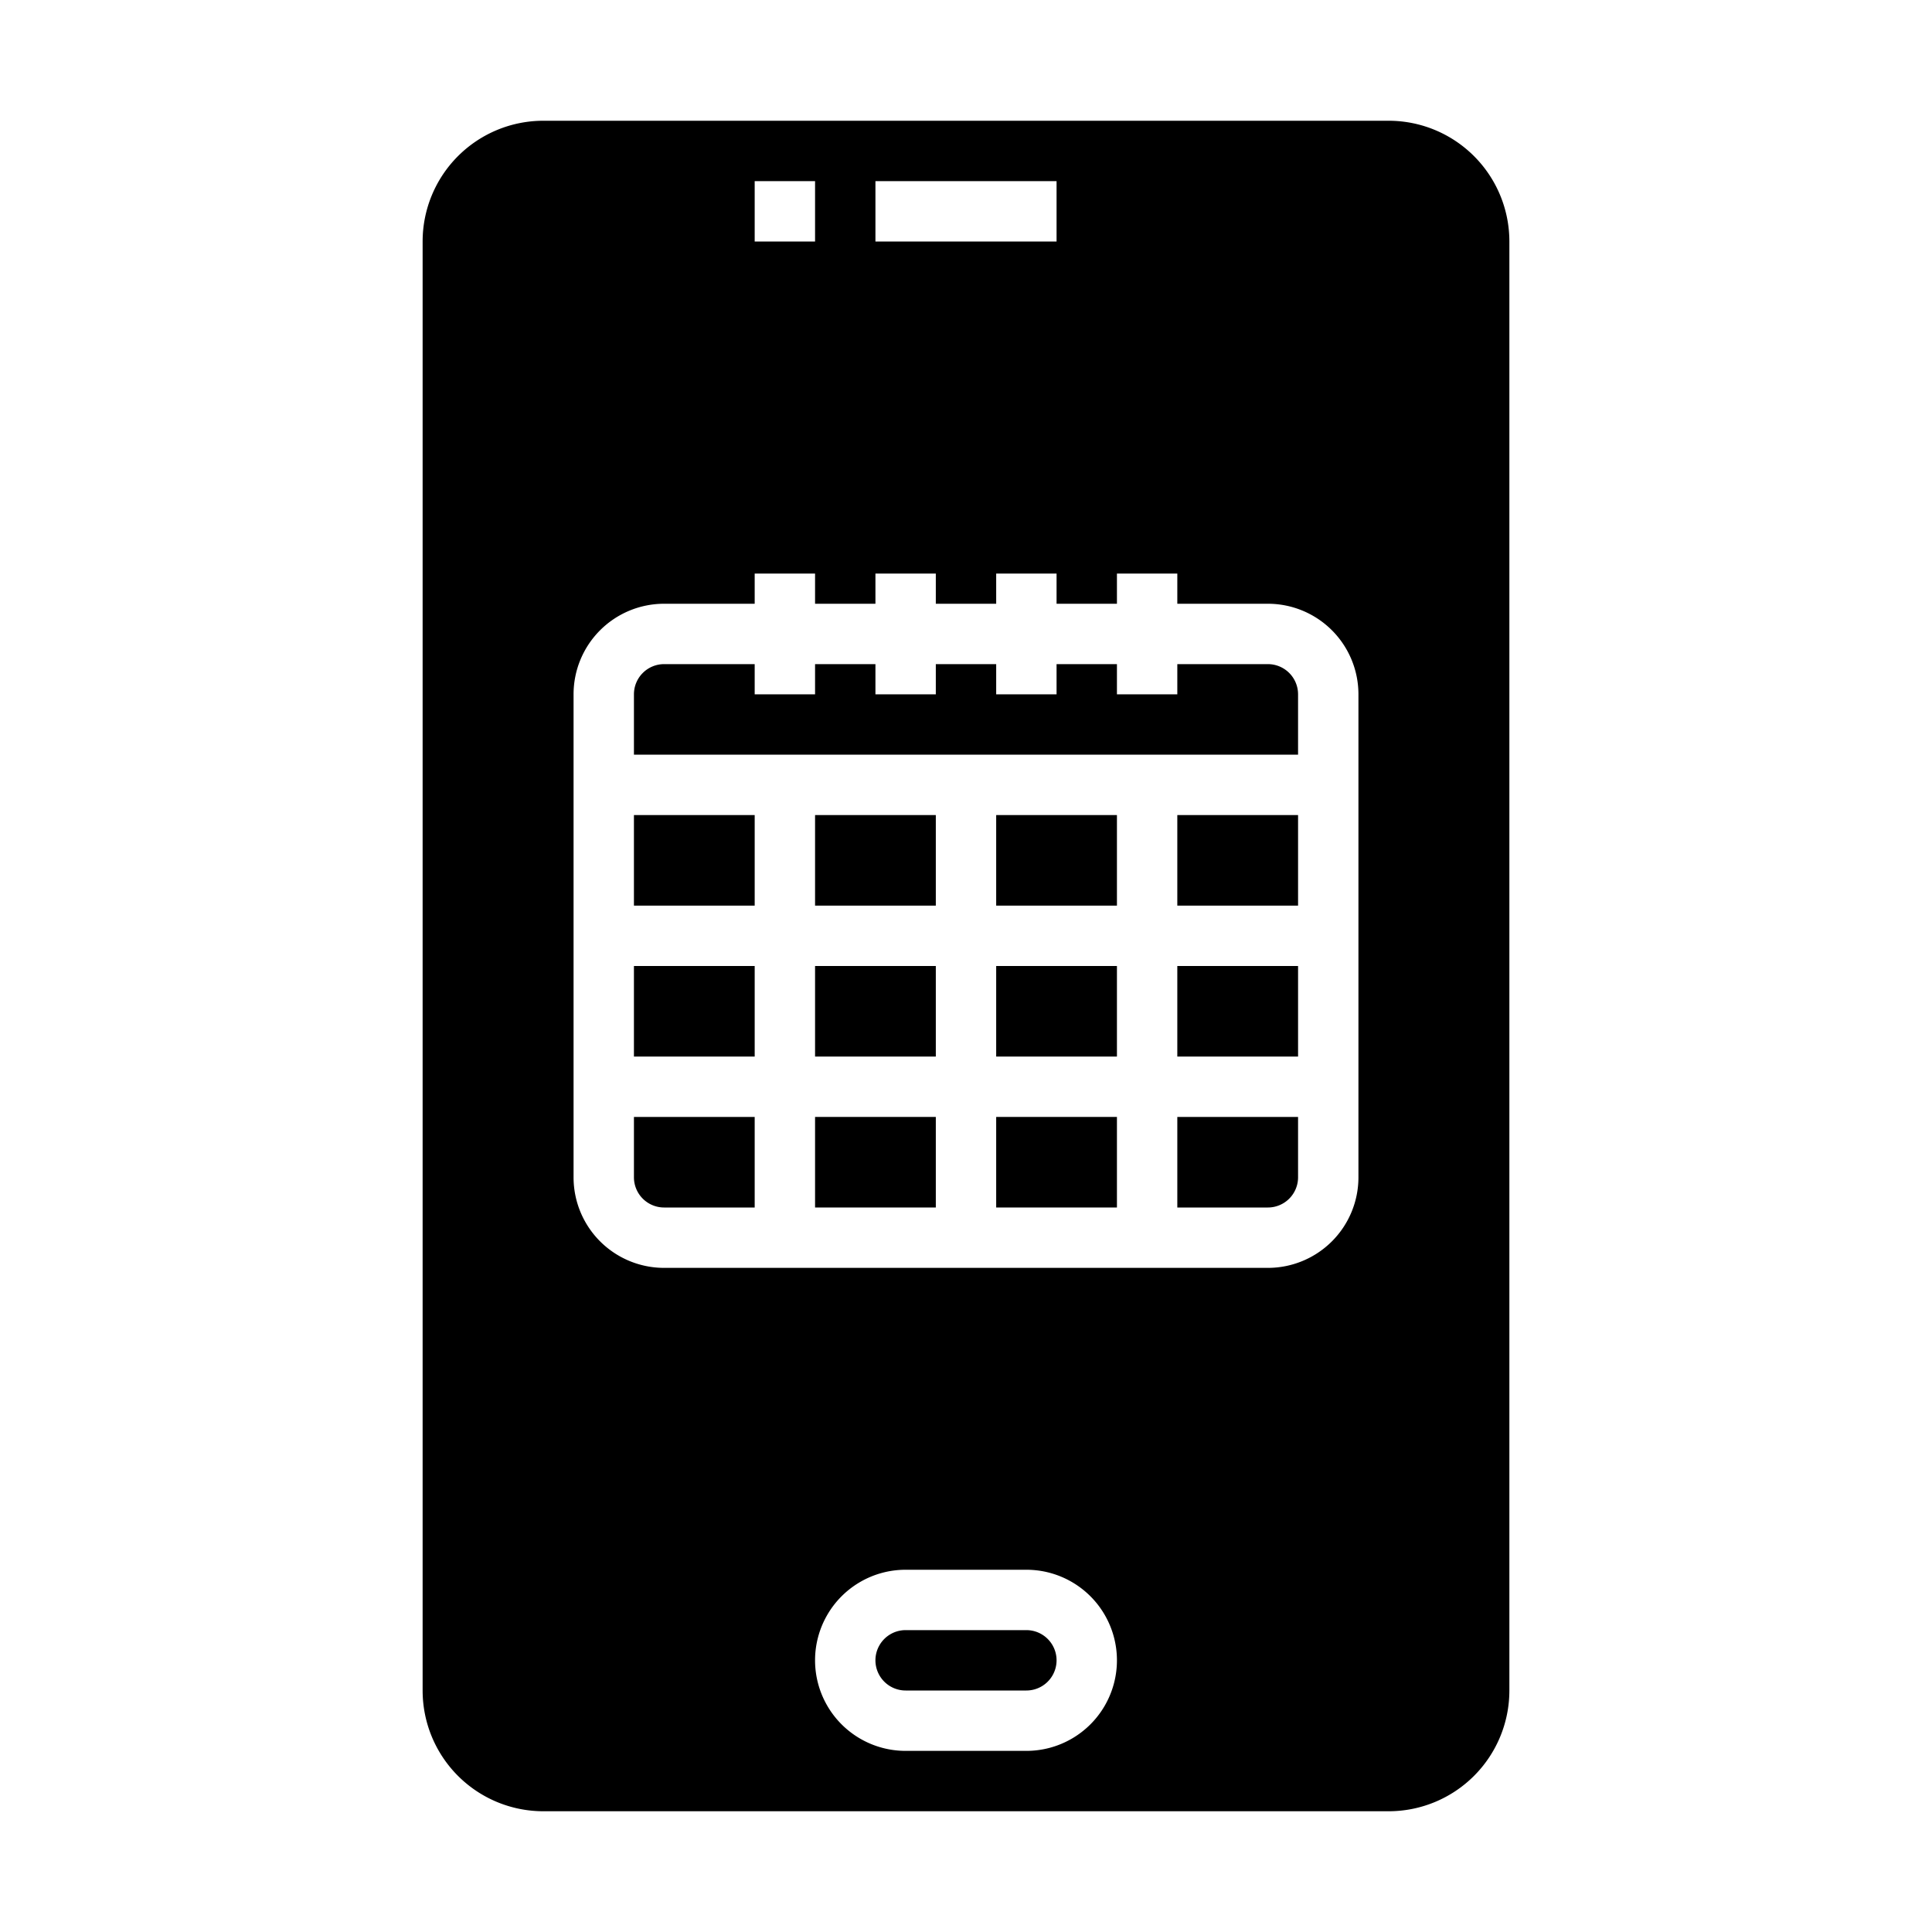 <svg xmlns="http://www.w3.org/2000/svg" viewBox="0 0 64 64" x="0px" y="0px"><g><rect x="27" y="32" width="4" height="3"></rect><rect x="27" y="27" width="4" height="3"></rect><rect x="33" y="37" width="4" height="3"></rect><rect x="27" y="37" width="4" height="3"></rect><path d="M21,39a1,1,0,0,0,1,1h3V37H21Z"></path><path d="M34,54H30a1,1,0,0,0,0,2h4a1,1,0,0,0,0-2Z"></path><rect x="21" y="32" width="4" height="3"></rect><rect x="21" y="27" width="4" height="3"></rect><rect x="33" y="27" width="4" height="3"></rect><rect x="33" y="32" width="4" height="3"></rect><rect x="39" y="27" width="4" height="3"></rect><path d="M50,8a4,4,0,0,0-4-4H18a4,4,0,0,0-4,4V56a4,4,0,0,0,4,4H46a4,4,0,0,0,4-4ZM29,6h6V8H29ZM25,6h2V8H25Zm9,52H30a3,3,0,0,1,0-6h4a3,3,0,0,1,0,6ZM45,39a3,3,0,0,1-3,3H22a3,3,0,0,1-3-3V23a3,3,0,0,1,3-3h3V19h2v1h2V19h2v1h2V19h2v1h2V19h2v1h3a3,3,0,0,1,3,3Z"></path><path d="M42,22H39v1H37V22H35v1H33V22H31v1H29V22H27v1H25V22H22a1,1,0,0,0-1,1v2H43V23A1,1,0,0,0,42,22Z"></path><path d="M39,40h3a1,1,0,0,0,1-1V37H39Z"></path><rect x="39" y="32" width="4" height="3"></rect></g></svg>